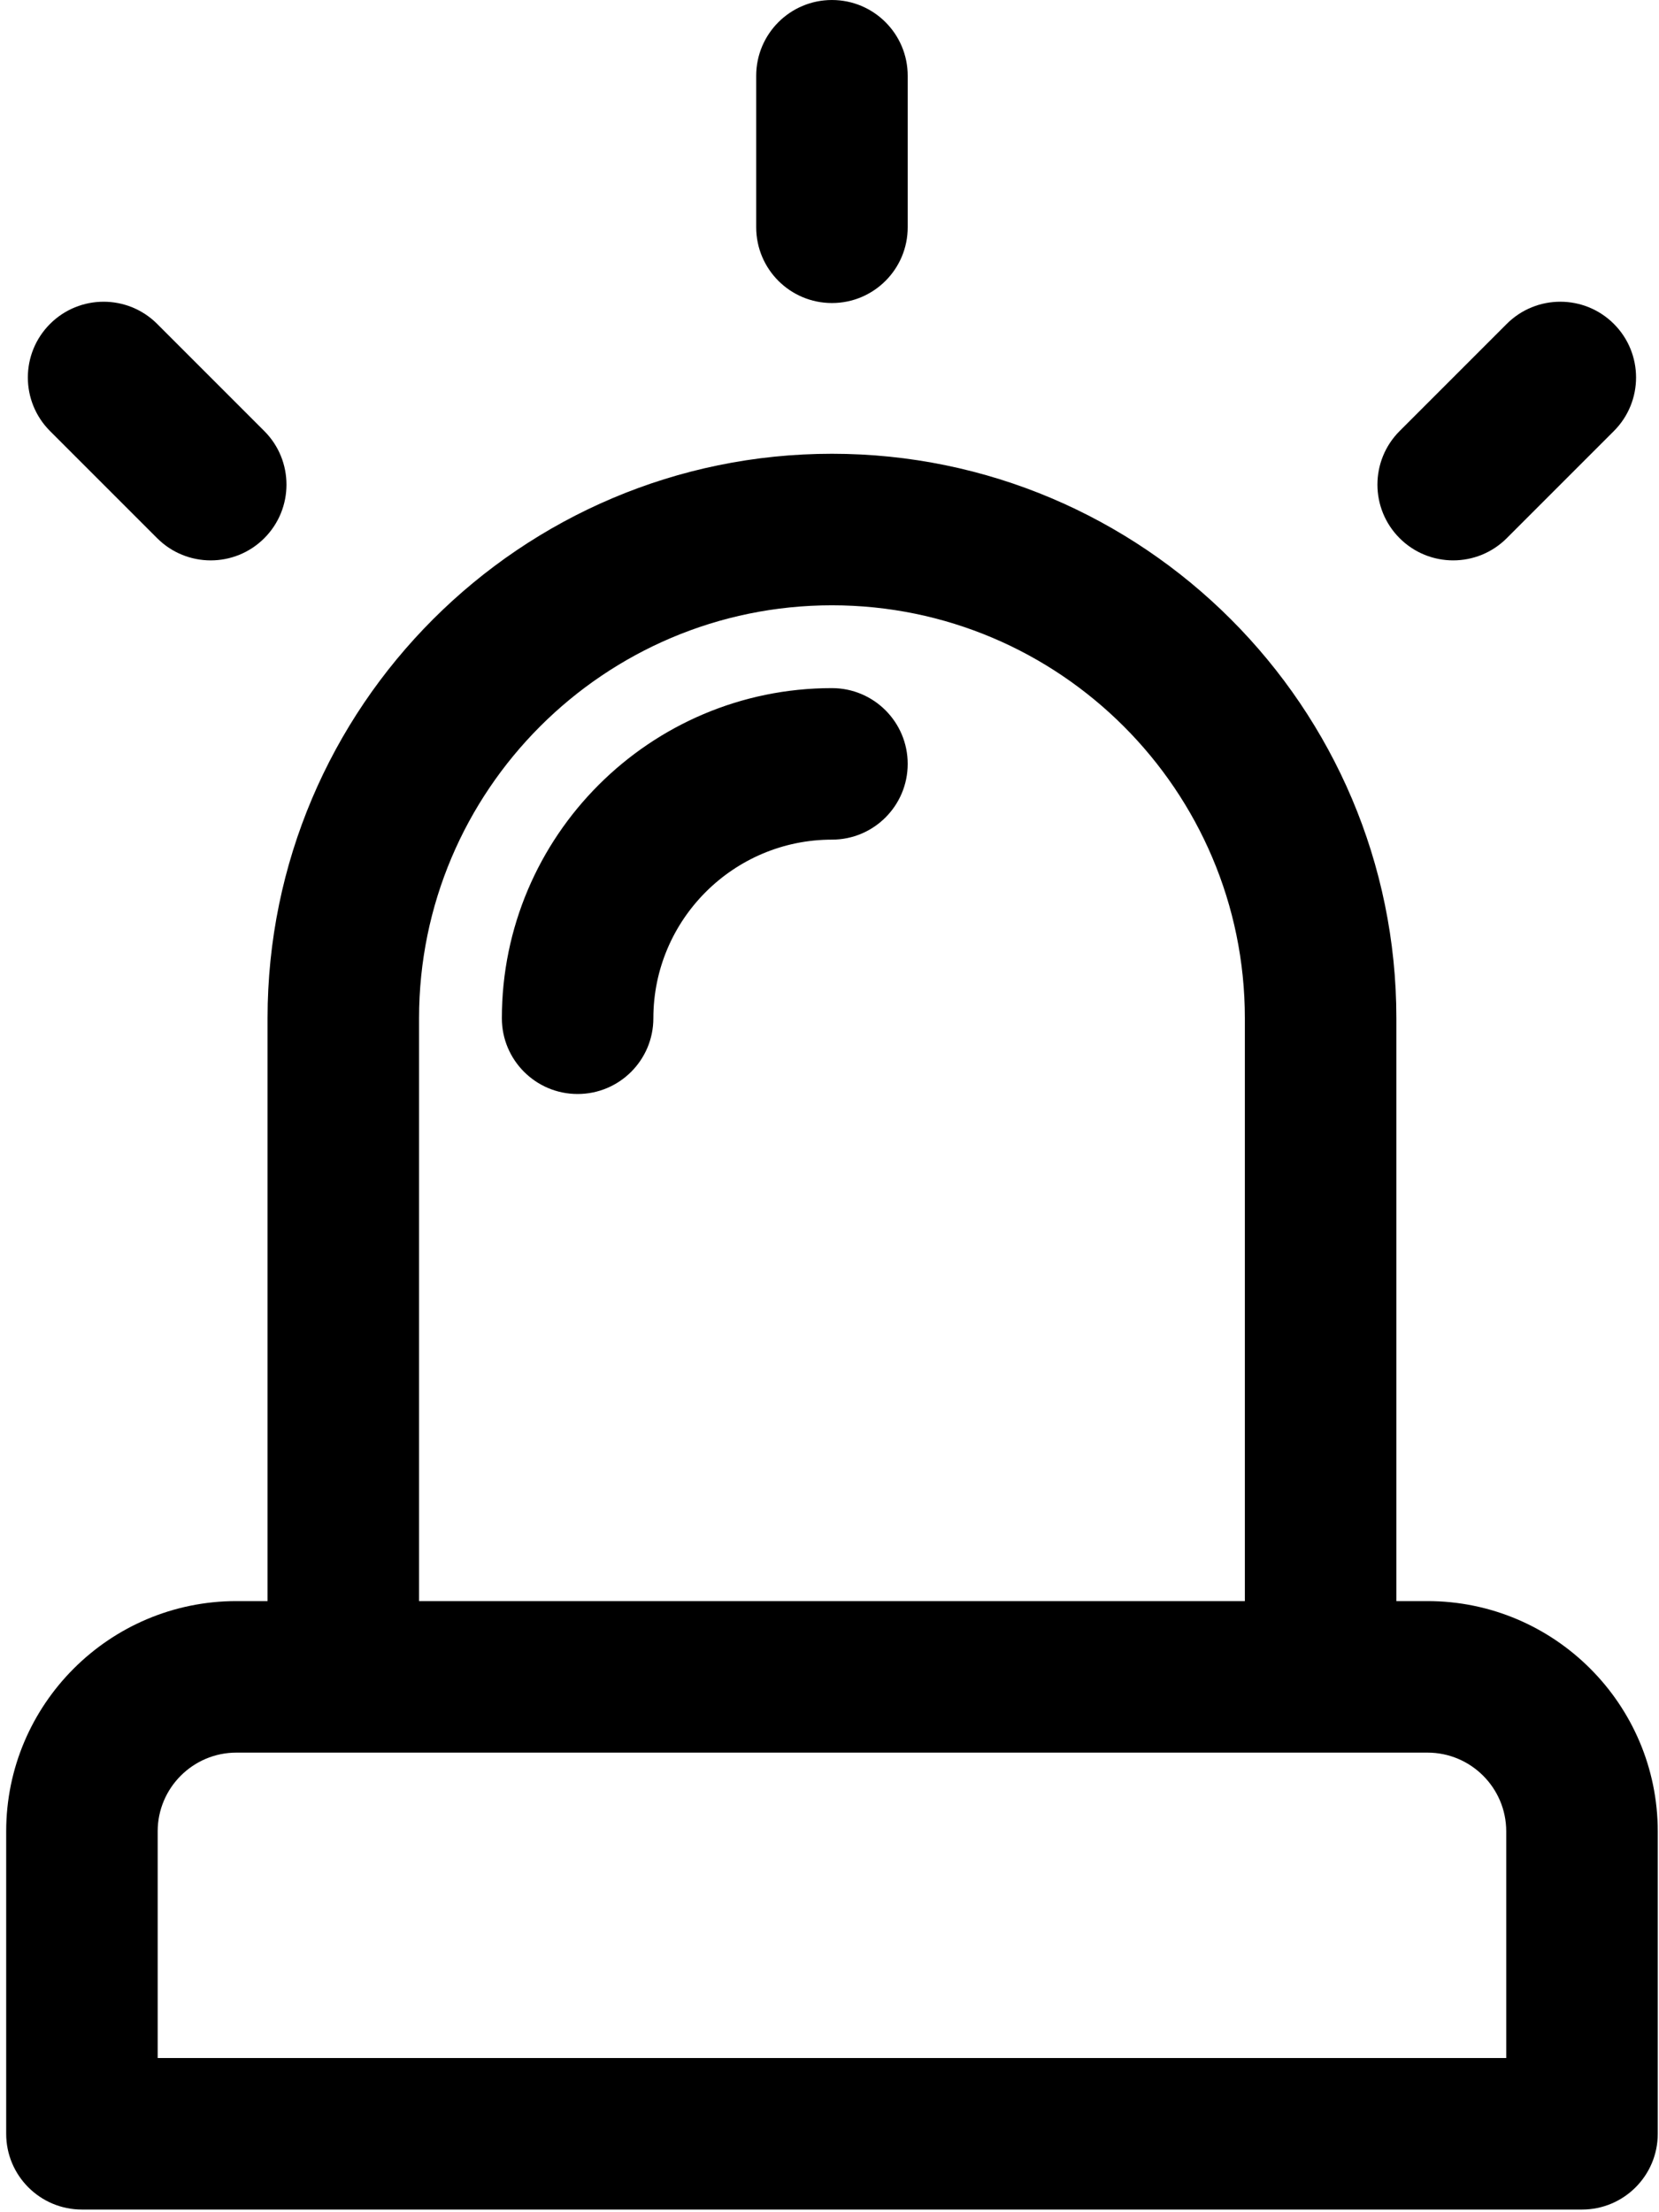 <?xml version="1.0" encoding="utf-8"?>
<!-- Generated by IcoMoon.io -->
<!DOCTYPE svg PUBLIC "-//W3C//DTD SVG 1.1//EN" "http://www.w3.org/Graphics/SVG/1.1/DTD/svg11.dtd">
<svg version="1.1" xmlns="http://www.w3.org/2000/svg" xmlns:xlink="http://www.w3.org/1999/xlink" width="768" height="1024" viewBox="0 0 768 1024">
<g id="icomoon-ignore">
</g>
<path d="M660.834 741.12h-14.413v-269.799c0-144.072-117.209-261.281-261.281-261.281s-261.281 117.209-261.281 261.281v269.799h-14.413c-58.771 0-106.584 47.812-106.584 106.584v139.993c0 19.368 15.7 35.068 35.068 35.068h694.426c19.368 0 35.068-15.7 35.068-35.068v-139.993c-0.007-58.768-47.819-106.584-106.591-106.584v0zM193.992 471.324c0-105.398 85.749-191.144 191.144-191.144s191.144 85.749 191.144 191.144v269.799h-382.289v-269.799zM697.281 952.629h-624.289v-104.925c0-20.098 16.349-36.447 36.447-36.447h551.392c20.098 0 36.447 16.349 36.447 36.447v104.925h0.004zM385.136 140.27c19.368 0 35.068-15.7 35.068-35.068v-70.133c0-19.368-15.7-35.068-35.068-35.068s-35.068 15.7-35.068 35.068v70.133c0 19.368 15.7 35.068 35.068 35.068zM72.753 249.123c6.849 6.849 15.823 10.272 24.797 10.272s17.952-3.423 24.797-10.272c13.694-13.694 13.694-35.9 0-49.597l-49.587-49.59c-13.694-13.694-35.9-13.694-49.597 0-13.694 13.694-13.694 35.9 0 49.597l49.59 49.59zM672.722 259.391c8.974 0 17.952-3.423 24.797-10.272l49.59-49.59c13.694-13.694 13.694-35.9 0-49.597-13.694-13.694-35.9-13.694-49.597 0l-49.587 49.594c-13.694 13.694-13.694 35.9 0 49.597 6.845 6.845 15.823 10.268 24.797 10.268zM385.136 318.517c-84.259 0-152.811 68.548-152.811 152.811 0 19.368 15.7 35.068 35.068 35.068s35.068-15.7 35.068-35.068c0-45.586 37.088-82.674 82.674-82.674 19.368 0 35.068-15.7 35.068-35.068s-15.7-35.068-35.068-35.068z"></path>
</svg>
